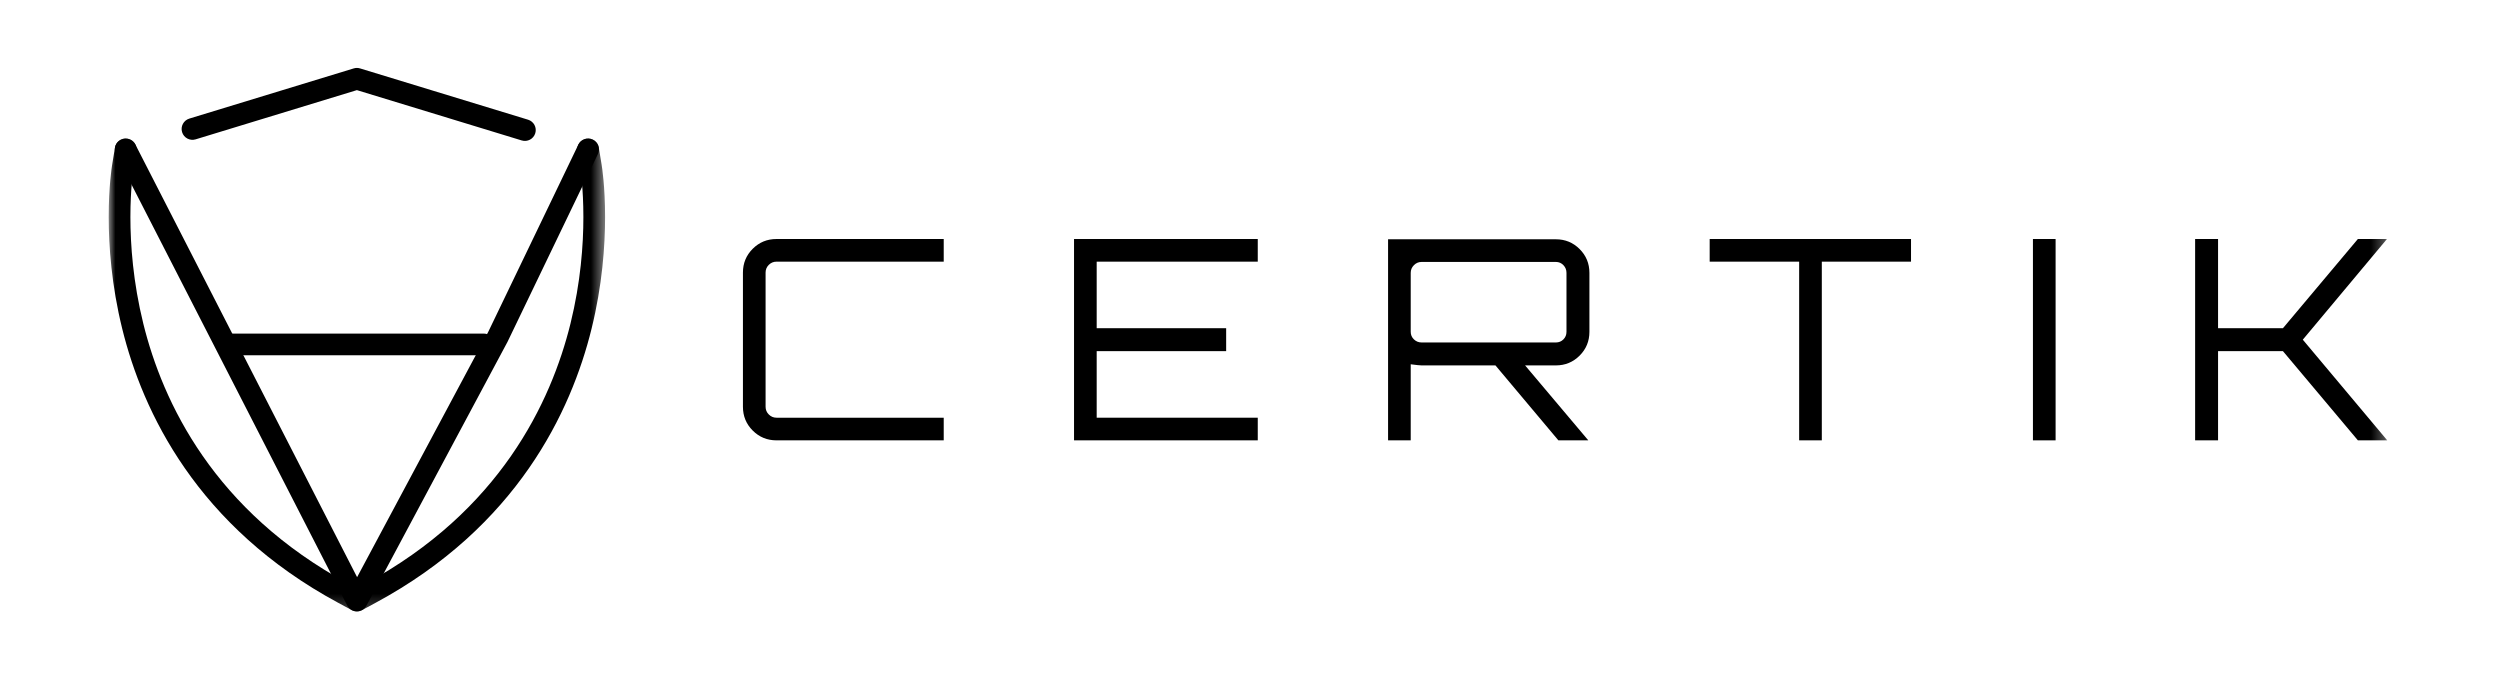 <?xml version="1.0" encoding="UTF-8"?>
<svg width="184px" height="50px" viewBox="0 0 184 50" version="1.1" xmlns="http://www.w3.org/2000/svg" xmlns:xlink="http://www.w3.org/1999/xlink">
    <title>CERTIK(横)</title>
    <defs>
        <rect id="path-1" x="0" y="0" width="184" height="50"></rect>
        <filter color-interpolation-filters="auto" id="filter-3">
            <feColorMatrix in="SourceGraphic" type="matrix" values="0 0 0 0 0.38 0 0 0 0 0.38 0 0 0 0 0.38 0 0 0 1 0"></feColorMatrix>
        </filter>
        <polygon id="path-4" points="0 -3.9636998e-15 36.534 -3.9636998e-15 36.534 34.805 0 34.805"></polygon>
        <polygon id="path-6" points="0 40 167.701 40 167.701 0 0 0"></polygon>
    </defs>
    <g id="首页" stroke="none" stroke-width="1" fill="none" fill-rule="evenodd">
        <g id="中文-跨链Curve" transform="translate(-1021, -2858)">
            <g id="编组-32" transform="translate(0, 2600)">
                <g id="编组-9" transform="translate(420, 120)">
                    <g id="编组-15" transform="translate(263, 0)">
                        <g id="编组-13" transform="translate(0, 130.121)">
                            <g id="CERTIK" transform="translate(306.641, 0)">
                                <g id="编组-8" transform="translate(31.359, 7.879)">
                                    <mask id="mask-2" fill="white">
                                        <use xlink:href="#path-1"></use>
                                    </mask>
                                    <g id="矩形"></g>
                                    <g filter="url(#filter-3)" id="编组">
                                        <g mask="url(#mask-2)">
                                            <g transform="translate(8, 5)">
                                                <g id="编组" stroke="none" stroke-width="1" fill="none" fill-rule="evenodd" transform="translate(0, 5.195)">
                                                    <mask id="mask-5" fill="white">
                                                        <use xlink:href="#path-4"></use>
                                                    </mask>
                                                    <g id="Clip-2"></g>
                                                    <path d="M34.496,0.929 L34.707,2.202 L34.707,2.202 C34.719,2.276 34.938,3.632 34.937,5.777 C34.938,7.818 34.74,10.571 33.988,13.62 C33.273,16.518 31.97,19.971 29.613,23.363 C27.254,26.755 23.845,30.091 18.875,32.772 L18.267,33.1 L17.659,32.772 C12.69,30.091 9.28,26.755 6.921,23.363 C4.564,19.971 3.261,16.518 2.546,13.62 C1.794,10.572 1.597,7.818 1.597,5.778 C1.597,3.633 1.815,2.276 1.827,2.202 L1.827,2.201 L2.038,0.929 C2.11,0.494 1.815,0.083 1.38,0.011 C0.945,-0.061 0.534,0.233 0.462,0.668 L0.252,1.941 L0.252,1.941 C0.228,2.087 0,3.524 0,5.778 C0,7.92 0.206,10.8 0.996,14.002 C1.748,17.051 3.12,20.691 5.61,24.274 C8.099,27.858 11.711,31.38 16.901,34.177 L17.888,34.709 C18.125,34.837 18.409,34.837 18.646,34.709 L19.633,34.177 C24.823,31.38 28.435,27.858 30.924,24.274 C33.414,20.691 34.786,17.051 35.538,14.002 C36.328,10.8 36.534,7.92 36.534,5.777 C36.534,3.524 36.306,2.086 36.282,1.941 L36.282,1.941 L36.072,0.668 C36,0.233 35.589,-0.061 35.154,0.011 C34.719,0.083 34.425,0.494 34.497,0.929 L34.496,0.929 Z" id="Fill-1" fill="#000000" mask="url(#mask-5)"></path>
                                                </g>
                                                <path d="M6.398,5.256 L18.267,1.633 L30.4,5.337 C30.821,5.466 31.268,5.228 31.396,4.806 C31.525,4.385 31.288,3.939 30.866,3.81 L18.5,0.035 C18.348,-0.012 18.187,-0.012 18.034,0.035 L5.932,3.729 C5.511,3.858 5.273,4.304 5.402,4.726 C5.53,5.148 5.977,5.385 6.398,5.256" id="Fill-3" stroke="none" fill="#000000" fill-rule="evenodd"></path>
                                                <path d="M0.539,6.357 L17.556,39.565 C17.692,39.831 17.962,39.997 18.26,40 C18.558,40.002 18.831,39.841 18.971,39.578 L29.347,20.171 L29.362,20.141 L36.004,6.34 C36.195,5.942 36.028,5.465 35.63,5.274 C35.233,5.083 34.756,5.25 34.565,5.647 L27.931,19.433 L18.282,37.48 L1.96,5.629 C1.759,5.237 1.278,5.082 0.886,5.283 C0.494,5.484 0.338,5.965 0.539,6.357" id="Fill-5" stroke="none" fill="#000000" fill-rule="evenodd"></path>
                                                <path d="M8.683,21.148 L27.605,21.148 C28.046,21.148 28.403,20.79 28.403,20.349 C28.403,19.909 28.046,19.551 27.605,19.551 L8.683,19.551 C8.242,19.551 7.885,19.909 7.885,20.349 C7.885,20.79 8.242,21.148 8.683,21.148" id="Fill-7" stroke="none" fill="#000000" fill-rule="evenodd"></path>
                                                <path d="M61.458,14.258 L49.149,14.258 C48.93,14.258 48.741,14.337 48.583,14.494 C48.425,14.652 48.347,14.841 48.347,15.06 L48.347,24.94 C48.347,25.159 48.425,25.348 48.583,25.505 C48.741,25.663 48.93,25.743 49.149,25.743 L61.458,25.743 L61.458,27.41 L49.149,27.41 C48.463,27.41 47.88,27.17 47.4,26.689 C46.919,26.209 46.68,25.626 46.68,24.94 L46.68,15.06 C46.68,14.374 46.919,13.791 47.4,13.311 C47.88,12.831 48.463,12.591 49.149,12.591 L61.458,12.591 L61.458,14.258 Z" id="Fill-9" stroke="none" fill="#000000" fill-rule="evenodd"></path>
                                                <polygon id="Fill-11" stroke="none" fill="#000000" fill-rule="evenodd" points="84.571 12.591 84.571 14.258 72.716 14.258 72.716 19.156 82.245 19.156 82.245 20.844 72.716 20.844 72.716 25.743 84.571 25.743 84.571 27.409 71.049 27.409 71.049 12.591"></polygon>
                                                <path d="M96.632,20.206 L106.511,20.206 C106.73,20.206 106.916,20.131 107.067,19.98 C107.218,19.828 107.293,19.643 107.293,19.424 L107.293,15.081 C107.293,14.861 107.218,14.673 107.067,14.515 C106.916,14.357 106.73,14.278 106.511,14.278 L96.632,14.278 C96.412,14.278 96.223,14.357 96.066,14.515 C95.908,14.673 95.829,14.861 95.829,15.081 L95.829,19.424 C95.829,19.643 95.908,19.828 96.066,19.98 C96.223,20.131 96.412,20.206 96.632,20.206 M108.981,15.081 L108.981,19.424 C108.981,20.11 108.741,20.693 108.26,21.173 C107.78,21.654 107.197,21.894 106.511,21.894 L104.247,21.894 L108.898,27.409 L106.696,27.409 L102.065,21.894 L96.632,21.894 C96.508,21.894 96.241,21.866 95.829,21.811 L95.829,27.409 L94.162,27.409 L94.162,12.611 L106.511,12.611 C107.197,12.611 107.78,12.851 108.26,13.331 C108.741,13.812 108.981,14.395 108.981,15.081" id="Fill-13" stroke="none" fill="#000000" fill-rule="evenodd"></path>
                                                <polygon id="Fill-15" stroke="none" fill="#000000" fill-rule="evenodd" points="117.832 12.591 132.651 12.591 132.651 14.258 126.085 14.258 126.085 27.409 124.418 27.409 124.418 14.258 117.832 14.258"></polygon>
                                                <mask id="mask-7" fill="white">
                                                    <use xlink:href="#path-6"></use>
                                                </mask>
                                                <g id="Clip-18" stroke="none" fill="none"></g>
                                                <polygon id="Fill-17" stroke="none" fill="#000000" fill-rule="evenodd" mask="url(#mask-7)" points="141.624 27.41 143.292 27.41 143.292 12.591 141.624 12.591"></polygon>
                                                <polygon id="Fill-19" stroke="none" fill="#000000" fill-rule="evenodd" mask="url(#mask-7)" points="165.54 12.591 167.68 12.591 161.486 20 167.701 27.409 165.54 27.409 160.024 20.844 155.249 20.844 155.249 27.409 153.561 27.409 153.561 12.591 155.249 12.591 155.249 19.156 160.024 19.156"></polygon>
                                            </g>
                                        </g>
                                    </g>
                                </g>
                            </g>
                        </g>
                    </g>
                </g>
            </g>
        </g>
    </g>
</svg>